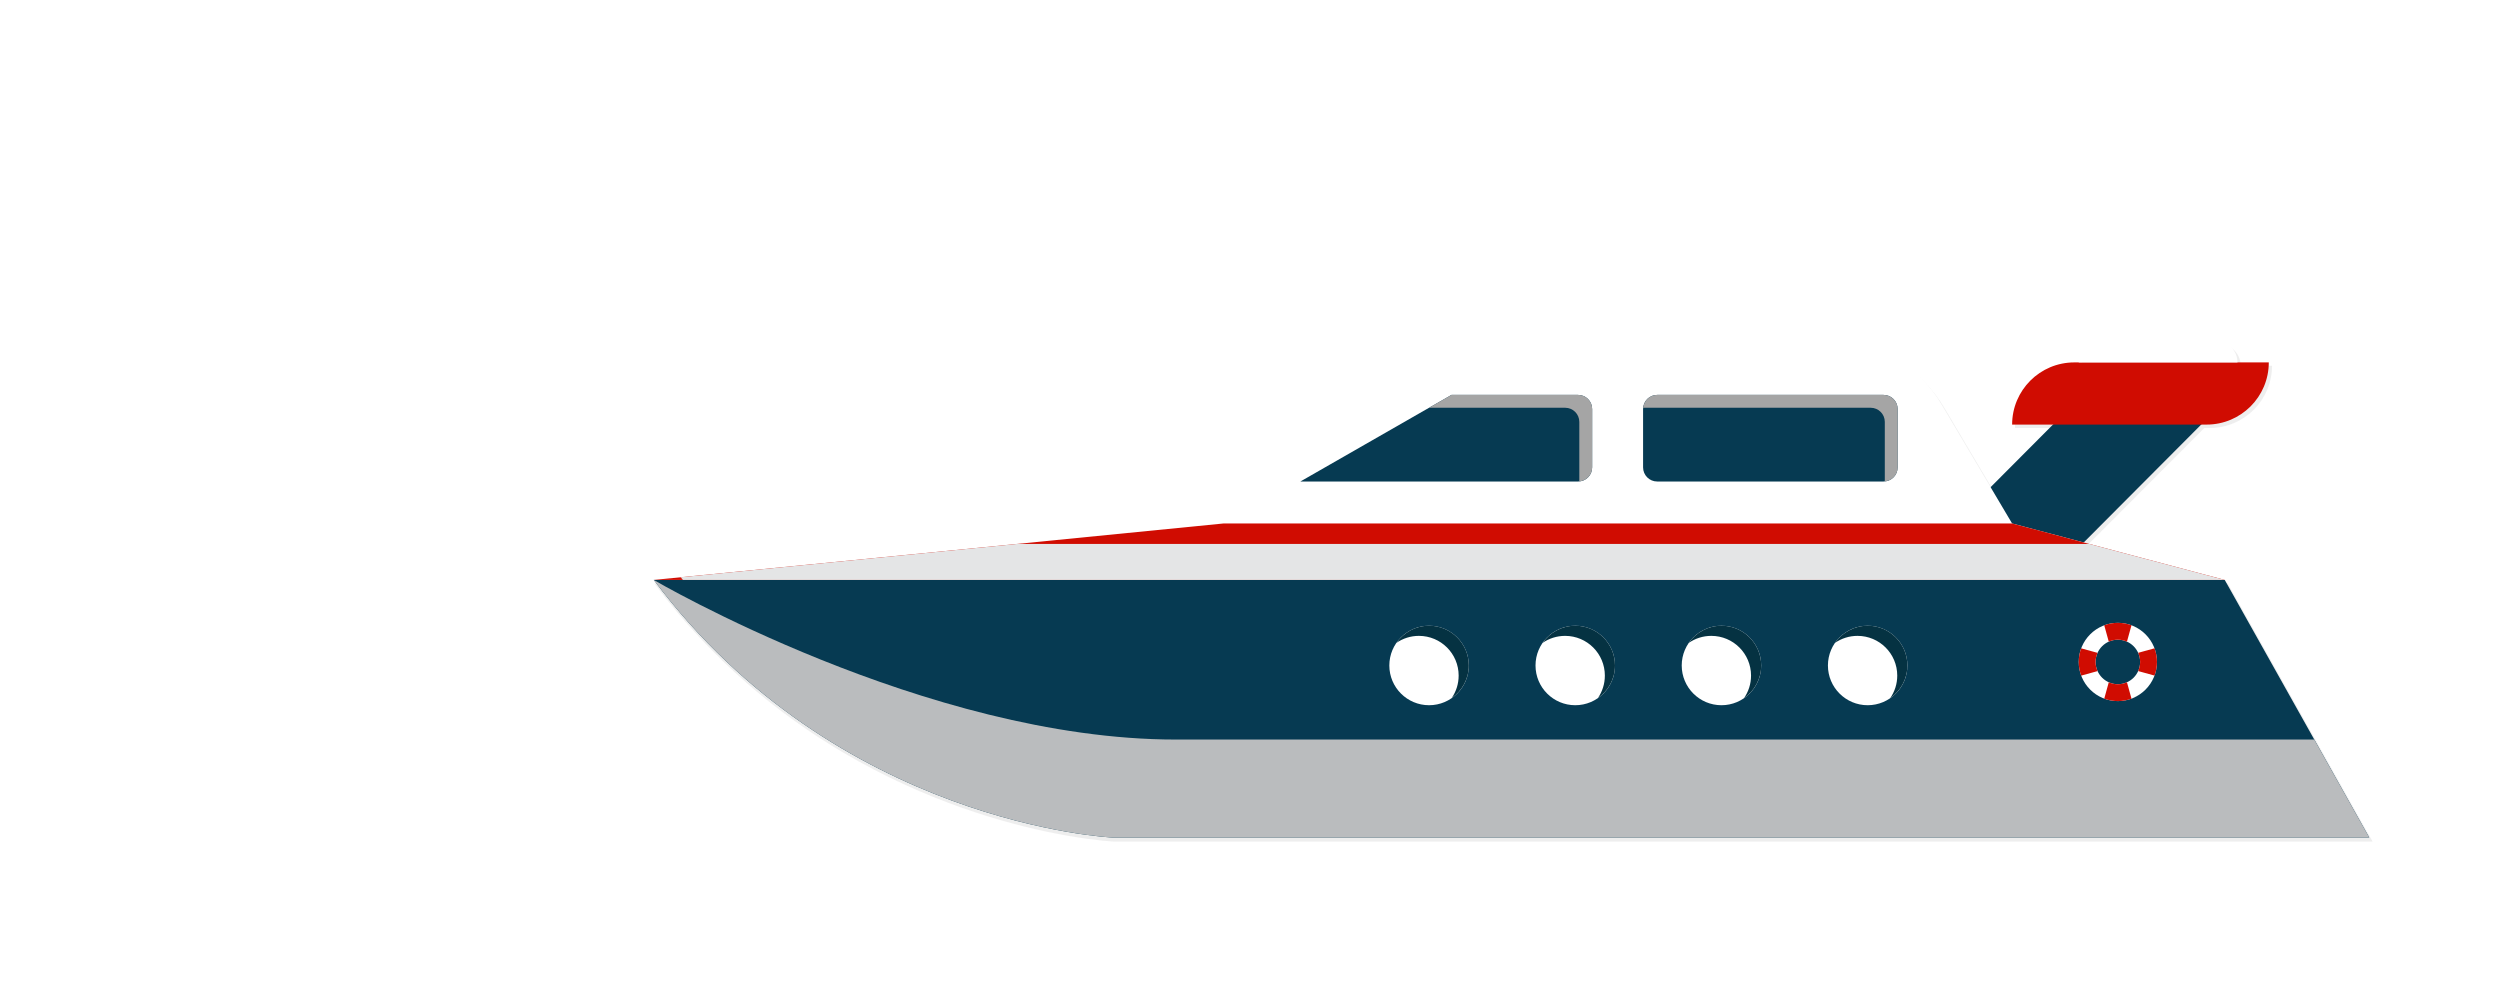 <?xml version="1.0" encoding="UTF-8" standalone="no"?>
<!-- Created with Inkscape (http://www.inkscape.org/) -->

<svg
   xmlns:dc="http://purl.org/dc/elements/1.1/"
   xmlns:cc="http://creativecommons.org/ns#"
   xmlns:rdf="http://www.w3.org/1999/02/22-rdf-syntax-ns#"
   xmlns:svg="http://www.w3.org/2000/svg"
   xmlns="http://www.w3.org/2000/svg"
   xmlns:sodipodi="http://sodipodi.sourceforge.net/DTD/sodipodi-0.dtd"
   xmlns:inkscape="http://www.inkscape.org/namespaces/inkscape"
   width="147.773mm"
   height="59.344mm"
   viewBox="0 0 147.773 59.344"
   version="1.1"
   id="svg9108"
   sodipodi:docname="7.svg"
   inkscape:version="0.92.1 r15371">
   <a href="../contenido/pag7.html" target="iframe"><defs
     id="defs95">
    <clipPath
       id="clipPath4622"
       clipPathUnits="userSpaceOnUse">
      <path
         inkscape:connector-curvature="0"
         id="path4620"
         d="m 309.511,247.825 h 113.998 v -3.013 H 309.511 Z" />
    </clipPath>
    <clipPath
       id="clipPath4694"
       clipPathUnits="userSpaceOnUse">
      <path
         inkscape:connector-curvature="0"
         id="path4692"
         d="M 268.03,242.673 H 447.915 V 223.419 H 268.03 Z" />
    </clipPath>
    <clipPath
       id="clipPath4770"
       clipPathUnits="userSpaceOnUse">
      <path
         inkscape:connector-curvature="0"
         id="path4768"
         d="m 334.771,269.219 h 22.75 v -3.014 h -22.75 z" />
    </clipPath>
    <defs
       id="defs105">
      <clipPath
         clipPathUnits="userSpaceOnUse"
         id="clipPath5254">
        <path
           d="m 84.767,104.272 h 137.666 v -3.013 H 84.767 Z"
           id="path5252"
           inkscape:connector-curvature="0" />
      </clipPath>
      <clipPath
         clipPathUnits="userSpaceOnUse"
         id="clipPath5268">
        <path
           d="m 122.833,125.745 h 87.269 v -3.014 h -87.269 z"
           id="path5266"
           inkscape:connector-curvature="0" />
      </clipPath>
      <clipPath
         clipPathUnits="userSpaceOnUse"
         id="clipPath5282">
        <path
           d="m 189.943,147.292 h 8.506 v -3.013 h -8.506 z"
           id="path5280"
           inkscape:connector-curvature="0" />
      </clipPath>
      <defs
         id="defs9102">
        <clipPath
           id="clipPath4796"
           clipPathUnits="userSpaceOnUse">
          <path
             inkscape:connector-curvature="0"
             id="path4794"
             d="m 175.845,416.536 h 24.601 v -9.561 h -24.601 z" />
        </clipPath>
        <clipPath
           id="clipPath4842"
           clipPathUnits="userSpaceOnUse">
          <path
             inkscape:connector-curvature="0"
             id="path4840"
             d="m 71.864,377.941 h 142.02 v -3.013 H 71.864 Z" />
        </clipPath>
        <clipPath
           id="clipPath4862"
           clipPathUnits="userSpaceOnUse">
          <path
             inkscape:connector-curvature="0"
             id="path4860"
             d="M 90.558,390.806 H 207.054 v -3.013 H 90.558 Z" />
        </clipPath>
        <clipPath
           id="clipPath4882"
           clipPathUnits="userSpaceOnUse">
          <path
             inkscape:connector-curvature="0"
             id="path4880"
             d="m 109.707,403.671 h 90.207 v -3.013 h -90.207 z" />
        </clipPath>
        <clipPath
           id="clipPath4994"
           clipPathUnits="userSpaceOnUse">
          <path
             inkscape:connector-curvature="0"
             id="path4992"
             d="m 167.309,416.536 h 8.506 v -3.013 h -8.506 z" />
        </clipPath>
        <clipPath
           id="clipPath5008"
           clipPathUnits="userSpaceOnUse">
          <path
             inkscape:connector-curvature="0"
             id="path5006"
             d="m 151.396,416.536 h 8.505 v -3.013 h -8.505 z" />
        </clipPath>
        <clipPath
           id="clipPath5022"
           clipPathUnits="userSpaceOnUse">
          <path
             inkscape:connector-curvature="0"
             id="path5020"
             d="m 135.482,416.536 h 8.505 v -3.013 h -8.505 z" />
        </clipPath>
        <clipPath
           id="clipPath5036"
           clipPathUnits="userSpaceOnUse">
          <path
             inkscape:connector-curvature="0"
             id="path5034"
             d="m 36.208,374.928 h 89.681 V 349.194 H 36.208 Z" />
        </clipPath>
        <filter
           inkscape:collect="always"
           style="color-interpolation-filters:sRGB"
           id="filter10233"
           x="-0.008"
           width="1.015"
           y="-0.019"
           height="1.038">
          <feGaussianBlur
             inkscape:collect="always"
             stdDeviation="1.724"
             id="feGaussianBlur10235" />
        </filter>
      </defs>
      <sodipodi:namedview
         id="base"
         pagecolor="#ffffff"
         bordercolor="#666666"
         borderopacity="1.0"
         inkscape:pageopacity="0.0"
         inkscape:pageshadow="2"
         inkscape:zoom="0.98994949"
         inkscape:cx="221.44688"
         inkscape:cy="146.98327"
         inkscape:document-units="mm"
         inkscape:current-layer="layer1"
         showgrid="false"
         fit-margin-top="0"
         fit-margin-left="0"
         fit-margin-right="0"
         fit-margin-bottom="0"
         inkscape:window-width="1920"
         inkscape:window-height="1057"
         inkscape:window-x="-8"
         inkscape:window-y="-8"
         inkscape:window-maximized="1" />
    </defs>
    <sodipodi:namedview
       inkscape:current-layer="svg9108"
       inkscape:window-maximized="1"
       inkscape:window-y="-8"
       inkscape:window-x="-8"
       inkscape:cy="193.31749"
       inkscape:cx="390.01218"
       inkscape:zoom="1.3571732"
       showgrid="false"
       id="namedview103"
       inkscape:window-height="1057"
       inkscape:window-width="1920"
       inkscape:pageshadow="2"
       inkscape:pageopacity="0"
       guidetolerance="10"
       gridtolerance="10"
       objecttolerance="10"
       borderopacity="1"
       bordercolor="#666666"
       pagecolor="#ffffff" />
    <clipPath
       id="clipPath5494"
       clipPathUnits="userSpaceOnUse">
      <path
         inkscape:connector-curvature="0"
         id="path5492"
         d="m 360.516,100.091 h 76.043 v -5.582 h -76.043 z" />
    </clipPath>
    <clipPath
       id="clipPath5536"
       clipPathUnits="userSpaceOnUse">
      <path
         inkscape:connector-curvature="0"
         id="path5534"
         d="m 274.613,108.371 h 24.601 v -9.561 h -24.601 z" />
    </clipPath>
    <clipPath
       id="clipPath5580"
       clipPathUnits="userSpaceOnUse">
      <path
         inkscape:connector-curvature="0"
         id="path5578"
         d="m 400.768,122.493 h 31.336 v -4.15 h -31.336 z" />
    </clipPath>
    <clipPath
       id="clipPath5494-5"
       clipPathUnits="userSpaceOnUse">
      <path
         inkscape:connector-curvature="0"
         id="path5492-8"
         d="m 360.516,100.091 h 76.043 v -5.582 h -76.043 z" />
    </clipPath>
    <clipPath
       id="clipPath5536-0"
       clipPathUnits="userSpaceOnUse">
      <path
         inkscape:connector-curvature="0"
         id="path5534-3"
         d="m 274.613,108.371 h 24.601 v -9.561 h -24.601 z" />
    </clipPath>
    <clipPath
       id="clipPath5580-8"
       clipPathUnits="userSpaceOnUse">
      <path
         inkscape:connector-curvature="0"
         id="path5578-7"
         d="m 400.768,122.493 h 31.336 v -4.15 h -31.336 z" />
    </clipPath>
    <clipPath
       id="clipPath5716"
       clipPathUnits="userSpaceOnUse">
      <path
         inkscape:connector-curvature="0"
         id="path5714"
         d="M 39.792,239.707 H 232.511 V 210.763 H 39.792 Z" />
    </clipPath>
    <clipPath
       id="clipPath5756"
       clipPathUnits="userSpaceOnUse">
      <path
         inkscape:connector-curvature="0"
         id="path5754"
         d="M 42.814,243.749 H 216.275 v -4.042 H 42.814 Z" />
    </clipPath>
  </defs>
  <sodipodi:namedview
     pagecolor="#ffffff"
     bordercolor="#666666"
     borderopacity="1"
     objecttolerance="10"
     gridtolerance="10"
     guidetolerance="10"
     inkscape:pageopacity="0"
     inkscape:pageshadow="2"
     inkscape:window-width="1920"
     inkscape:window-height="1057"
     id="namedview93"
     showgrid="false"
     inkscape:zoom="0.67858659"
     inkscape:cx="73.682564"
     inkscape:cy="1.3682609"
     inkscape:window-x="-8"
     inkscape:window-y="-8"
     inkscape:window-maximized="1"
     inkscape:current-layer="svg9108" />
  <g
     inkscape:label="Capa 1"
     inkscape:groupmode="layer"
     id="layer1"
     transform="translate(-7.756,-104.798)" />
  <g
     id="g6165">
    <path
       inkscape:connector-curvature="0"
       id="path5968"
       transform="matrix(0.265,0,0,0.265,12.288,-102.573)"
       d="m 306.604,463.803 c -5.023,0 -9.961,1.315 -14.32,3.812 l -14.455,8.285 -5.012,2.871 -28.754,16.479 -16.189,9.277 -47.092,4.664 h -0.012 l -75.154,7.445 -6.008,0.596 c 12.819,17.109 27.634,29.147 41.945,37.611 0,0 0.002,0 0.002,0 18.605,11.002 36.359,15.967 47.771,18.188 0.878,0.171 1.717,0.325 2.518,0.465 6.404,1.119 10.244,1.295 10.244,1.295 h 280.771 l -32.287,-57.559 h -0.002 l -30.275,-8.041 h -0.006 l -1.221,-0.324 26.242,-26.338 h 1.213 c 7.672,0 13.891,-6.218 13.891,-13.889 h -6.998 c 0,-2.671 -2.165,-4.838 -4.836,-4.838 h -25.787 c -2.673,0 -4.838,2.167 -4.838,4.838 h -0.992 c -7.67,0 -13.889,6.218 -13.889,13.889 h 9.125 l -13.934,13.982 -10.842,-18.291 c -5.143,-8.921 -14.654,-14.418 -24.951,-14.418 z"
       style="opacity:0.879;vector-effect:none;fill:#eaeaea;fill-opacity:1;fill-rule:nonzero;stroke:none;stroke-width:2.753;stroke-linecap:butt;stroke-linejoin:miter;stroke-miterlimit:4;stroke-dasharray:none;stroke-dashoffset:0;stroke-opacity:1;filter:url(#filter10233)" />
    <path
       d="m 123.064,32.168 h -8.761 l 7.26,-7.286 h 8.761 z"
       style="fill:#063a52;fill-opacity:1;fill-rule:nonzero;stroke:none;stroke-width:0.526"
       id="path5644"
       inkscape:connector-curvature="0" />
    <path
       d="m 122.61,21.422 c -2.029,0 -3.675,1.645 -3.675,3.675 h 11.496 c 2.03,0 3.675,-1.645 3.675,-3.675 v 0 z"
       style="fill:#d00c01;fill-opacity:1;fill-rule:nonzero;stroke:none;stroke-width:0.526"
       id="path5648"
       inkscape:connector-curvature="0" />
    <path
       d="m 130.975,20.142 h -6.823 c -0.707,0 -1.28,0.573 -1.28,1.28 h 9.383 c 0,-0.707 -0.573,-1.28 -1.28,-1.28"
       style="fill:#ffffff;fill-opacity:1;fill-rule:nonzero;stroke:none;stroke-width:0.526"
       id="path5652"
       inkscape:connector-curvature="0" />
    <path
       d="M 140.045,49.507 H 65.757 c 0,0 -16.261,-0.743 -27.115,-15.229 H 131.502 Z"
       style="fill:#063a52;fill-opacity:1;fill-rule:nonzero;stroke:none;stroke-width:0.526"
       id="path5656"
       inkscape:connector-curvature="0" />
    <path
       d="M 108.192,20.142 H 93.41 c -1.329,0 -2.636,0.348 -3.789,1.009 l -17.042,9.766 -33.937,3.362 h 92.859 l -12.567,-3.337 -4.14,-6.984 c -1.361,-2.36 -3.877,-3.815 -6.602,-3.815"
       style="fill:#ffffff;fill-opacity:1;fill-rule:nonzero;stroke:none;stroke-width:0.526"
       id="path5660"
       inkscape:connector-curvature="0" />
    <path
       d="m 85.797,23.342 -8.934,5.12 h 16.414 c 0.461,0 0.835,-0.374 0.835,-0.835 v -3.45 c 0,-0.461 -0.374,-0.835 -0.835,-0.835 z"
       style="fill:#063a52;fill-opacity:1;fill-rule:nonzero;stroke:none;stroke-width:0.526"
       id="path5664"
       inkscape:connector-curvature="0" />
    <path
       d="m 85.797,23.342 -1.326,0.76 h 8.046 c 0.461,0 0.835,0.374 0.835,0.835 v 3.45 c 0,0.023 -0.005,0.045 -0.007,0.068 0.429,-0.036 0.767,-0.39 0.767,-0.828 v -3.45 c 0,-0.461 -0.374,-0.835 -0.835,-0.835 z"
       style="fill:#a5a5a5;fill-opacity:1;fill-rule:nonzero;stroke:none;stroke-width:0.526"
       id="path5668"
       inkscape:connector-curvature="0" />
    <path
       d="M 111.333,23.342 H 97.956 c -0.461,0 -0.835,0.374 -0.835,0.835 v 3.45 c 0,0.461 0.374,0.835 0.835,0.835 h 13.377 c 0.461,0 0.835,-0.374 0.835,-0.835 v -3.45 c 0,-0.461 -0.374,-0.835 -0.835,-0.835"
       style="fill:#063a52;fill-opacity:1;fill-rule:nonzero;stroke:none;stroke-width:0.526"
       id="path5672"
       inkscape:connector-curvature="0" />
    <path
       d="M 111.333,23.342 H 97.956 c -0.438,0 -0.793,0.338 -0.828,0.767 0.023,-0.002 0.045,-0.007 0.068,-0.007 h 13.378 c 0.461,0 0.835,0.374 0.835,0.835 v 3.45 c 0,0.023 -0.005,0.045 -0.007,0.068 0.428,-0.035 0.767,-0.39 0.767,-0.828 v -3.45 c 0,-0.461 -0.374,-0.835 -0.835,-0.835"
       style="fill:#a5a5a5;fill-opacity:1;fill-rule:nonzero;stroke:none;stroke-width:0.526"
       id="path5676"
       inkscape:connector-curvature="0" />
    <path
       d="m 86.82,39.336 c 0,1.297 -1.052,2.349 -2.349,2.349 -1.297,0 -2.349,-1.052 -2.349,-2.349 0,-1.297 1.052,-2.349 2.349,-2.349 1.297,0 2.349,1.052 2.349,2.349"
       style="fill:#ffffff;fill-opacity:1;fill-rule:nonzero;stroke:none;stroke-width:0.526"
       id="path5680"
       inkscape:connector-curvature="0" />
    <path
       d="m 84.471,36.987 c -0.802,0 -1.509,0.403 -1.933,1.015 0.379,-0.262 0.838,-0.416 1.333,-0.416 1.298,0 2.349,1.051 2.349,2.349 0,0.495 -0.154,0.954 -0.416,1.333 0.613,-0.424 1.016,-1.131 1.016,-1.933 0,-1.297 -1.052,-2.349 -2.349,-2.349"
       style="fill:#053242;fill-opacity:1;fill-rule:nonzero;stroke:none;stroke-width:0.526"
       id="path5684"
       inkscape:connector-curvature="0" />
    <path
       d="m 95.461,39.336 c 0,1.297 -1.052,2.349 -2.349,2.349 -1.297,0 -2.349,-1.052 -2.349,-2.349 0,-1.297 1.052,-2.349 2.349,-2.349 1.297,0 2.349,1.052 2.349,2.349"
       style="fill:#ffffff;fill-opacity:1;fill-rule:nonzero;stroke:none;stroke-width:0.526"
       id="path5688"
       inkscape:connector-curvature="0" />
    <path
       d="m 93.113,36.987 c -0.802,0 -1.509,0.403 -1.933,1.015 0.379,-0.262 0.838,-0.416 1.333,-0.416 1.298,0 2.349,1.051 2.349,2.349 0,0.495 -0.154,0.954 -0.416,1.333 0.613,-0.424 1.015,-1.131 1.015,-1.933 0,-1.297 -1.052,-2.349 -2.349,-2.349"
       style="fill:#053242;fill-opacity:1;fill-rule:nonzero;stroke:none;stroke-width:0.526"
       id="path5692"
       inkscape:connector-curvature="0" />
    <path
       d="m 104.103,39.336 c 0,1.297 -1.052,2.349 -2.349,2.349 -1.297,0 -2.349,-1.052 -2.349,-2.349 0,-1.297 1.052,-2.349 2.349,-2.349 1.297,0 2.349,1.052 2.349,2.349"
       style="fill:#ffffff;fill-opacity:1;fill-rule:nonzero;stroke:none;stroke-width:0.526"
       id="path5696"
       inkscape:connector-curvature="0" />
    <path
       d="m 101.754,36.987 c -0.802,0 -1.509,0.403 -1.933,1.015 0.379,-0.262 0.838,-0.416 1.333,-0.416 1.298,0 2.349,1.051 2.349,2.349 0,0.495 -0.154,0.954 -0.416,1.333 0.613,-0.424 1.016,-1.131 1.016,-1.933 0,-1.297 -1.052,-2.349 -2.349,-2.349"
       style="fill:#053242;fill-opacity:1;fill-rule:nonzero;stroke:none;stroke-width:0.526"
       id="path5700"
       inkscape:connector-curvature="0" />
    <path
       d="m 112.745,39.336 c 0,1.297 -1.052,2.349 -2.349,2.349 -1.297,0 -2.349,-1.052 -2.349,-2.349 0,-1.297 1.052,-2.349 2.349,-2.349 1.297,0 2.349,1.052 2.349,2.349"
       style="fill:#ffffff;fill-opacity:1;fill-rule:nonzero;stroke:none;stroke-width:0.526"
       id="path5704"
       inkscape:connector-curvature="0" />
    <path
       d="m 110.396,36.987 c -0.802,0 -1.509,0.403 -1.933,1.015 0.379,-0.262 0.838,-0.416 1.333,-0.416 1.298,0 2.349,1.051 2.349,2.349 0,0.495 -0.154,0.954 -0.416,1.333 0.613,-0.424 1.016,-1.131 1.016,-1.933 0,-1.297 -1.052,-2.349 -2.349,-2.349"
       style="fill:#053242;fill-opacity:1;fill-rule:nonzero;stroke:none;stroke-width:0.526"
       id="path5708"
       inkscape:connector-curvature="0" />
    <path
       inkscape:connector-curvature="0"
       id="path5718"
       style="fill:#babcbe;fill-opacity:1;fill-rule:nonzero;stroke:none;stroke-width:0.526"
       d="M 65.757,49.507 H 140.045 L 136.794,43.714 H 69.492 c -14.757,0 -30.85,-9.435 -30.85,-9.435 10.854,14.486 27.115,15.229 27.115,15.229" />
    <path
       d="m 125.185,40.444 c -0.726,0 -1.316,-0.59 -1.316,-1.316 0,-0.726 0.59,-1.316 1.316,-1.316 0.726,0 1.316,0.59 1.316,1.316 0,0.726 -0.59,1.316 -1.316,1.316 m 0,-3.629 c -1.275,0 -2.313,1.038 -2.313,2.313 0,1.275 1.038,2.313 2.313,2.313 1.275,0 2.312,-1.038 2.312,-2.313 0,-1.275 -1.037,-2.313 -2.312,-2.313"
       style="fill:#ffffff;fill-opacity:1;fill-rule:nonzero;stroke:none;stroke-width:0.526"
       id="path5728"
       inkscape:connector-curvature="0" />
    <path
       d="m 124.38,36.96 0.267,0.967 c 0.164,-0.074 0.346,-0.116 0.538,-0.116 0.192,0 0.374,0.042 0.538,0.116 l 0.267,-0.967 c -0.251,-0.094 -0.522,-0.145 -0.805,-0.145 -0.283,0 -0.555,0.051 -0.806,0.145"
       style="fill:#d00c01;fill-opacity:1;fill-rule:nonzero;stroke:none;stroke-width:0.526"
       id="path5732"
       inkscape:connector-curvature="0" />
    <path
       d="m 125.99,41.296 -0.267,-0.967 c -0.164,0.074 -0.346,0.116 -0.538,0.116 -0.192,0 -0.374,-0.042 -0.538,-0.116 l -0.267,0.967 c 0.251,0.094 0.522,0.145 0.805,0.145 0.283,0 0.555,-0.051 0.806,-0.145"
       style="fill:#d00c01;fill-opacity:1;fill-rule:nonzero;stroke:none;stroke-width:0.526"
       id="path5736"
       inkscape:connector-curvature="0" />
    <path
       d="m 126.501,39.128 c 0,0.192 -0.042,0.374 -0.116,0.538 l 0.967,0.267 c 0.094,-0.251 0.145,-0.522 0.145,-0.806 0,-0.283 -0.052,-0.555 -0.145,-0.806 l -0.967,0.267 c 0.074,0.165 0.116,0.347 0.116,0.538"
       style="fill:#d00c01;fill-opacity:1;fill-rule:nonzero;stroke:none;stroke-width:0.526"
       id="path5740"
       inkscape:connector-curvature="0" />
    <path
       d="m 123.868,39.128 c 0,-0.192 0.042,-0.374 0.116,-0.538 l -0.967,-0.267 c -0.094,0.251 -0.145,0.522 -0.145,0.806 0,0.283 0.052,0.555 0.145,0.806 l 0.967,-0.267 c -0.074,-0.165 -0.116,-0.347 -0.116,-0.538"
       style="fill:#d00c01;fill-opacity:1;fill-rule:nonzero;stroke:none;stroke-width:0.526"
       id="path5744"
       inkscape:connector-curvature="0" />
    <path
       d="M 38.642,34.278 H 131.502 l -12.567,-3.337 H 72.332 Z"
       style="fill:#d00c01;fill-opacity:1;fill-rule:nonzero;stroke:none;stroke-width:0.526"
       id="path5748"
       inkscape:connector-curvature="0" />
    <path
       inkscape:connector-curvature="0"
       id="path5758"
       style="fill:#e4e5e6;fill-opacity:1;fill-rule:nonzero;stroke:none;stroke-width:0.526"
       d="m 40.232,34.121 c 0.045,0.053 0.089,0.105 0.135,0.157 h 91.135 l -8.01,-2.127 H 60.117 Z" />
  </g></a>
</svg>
